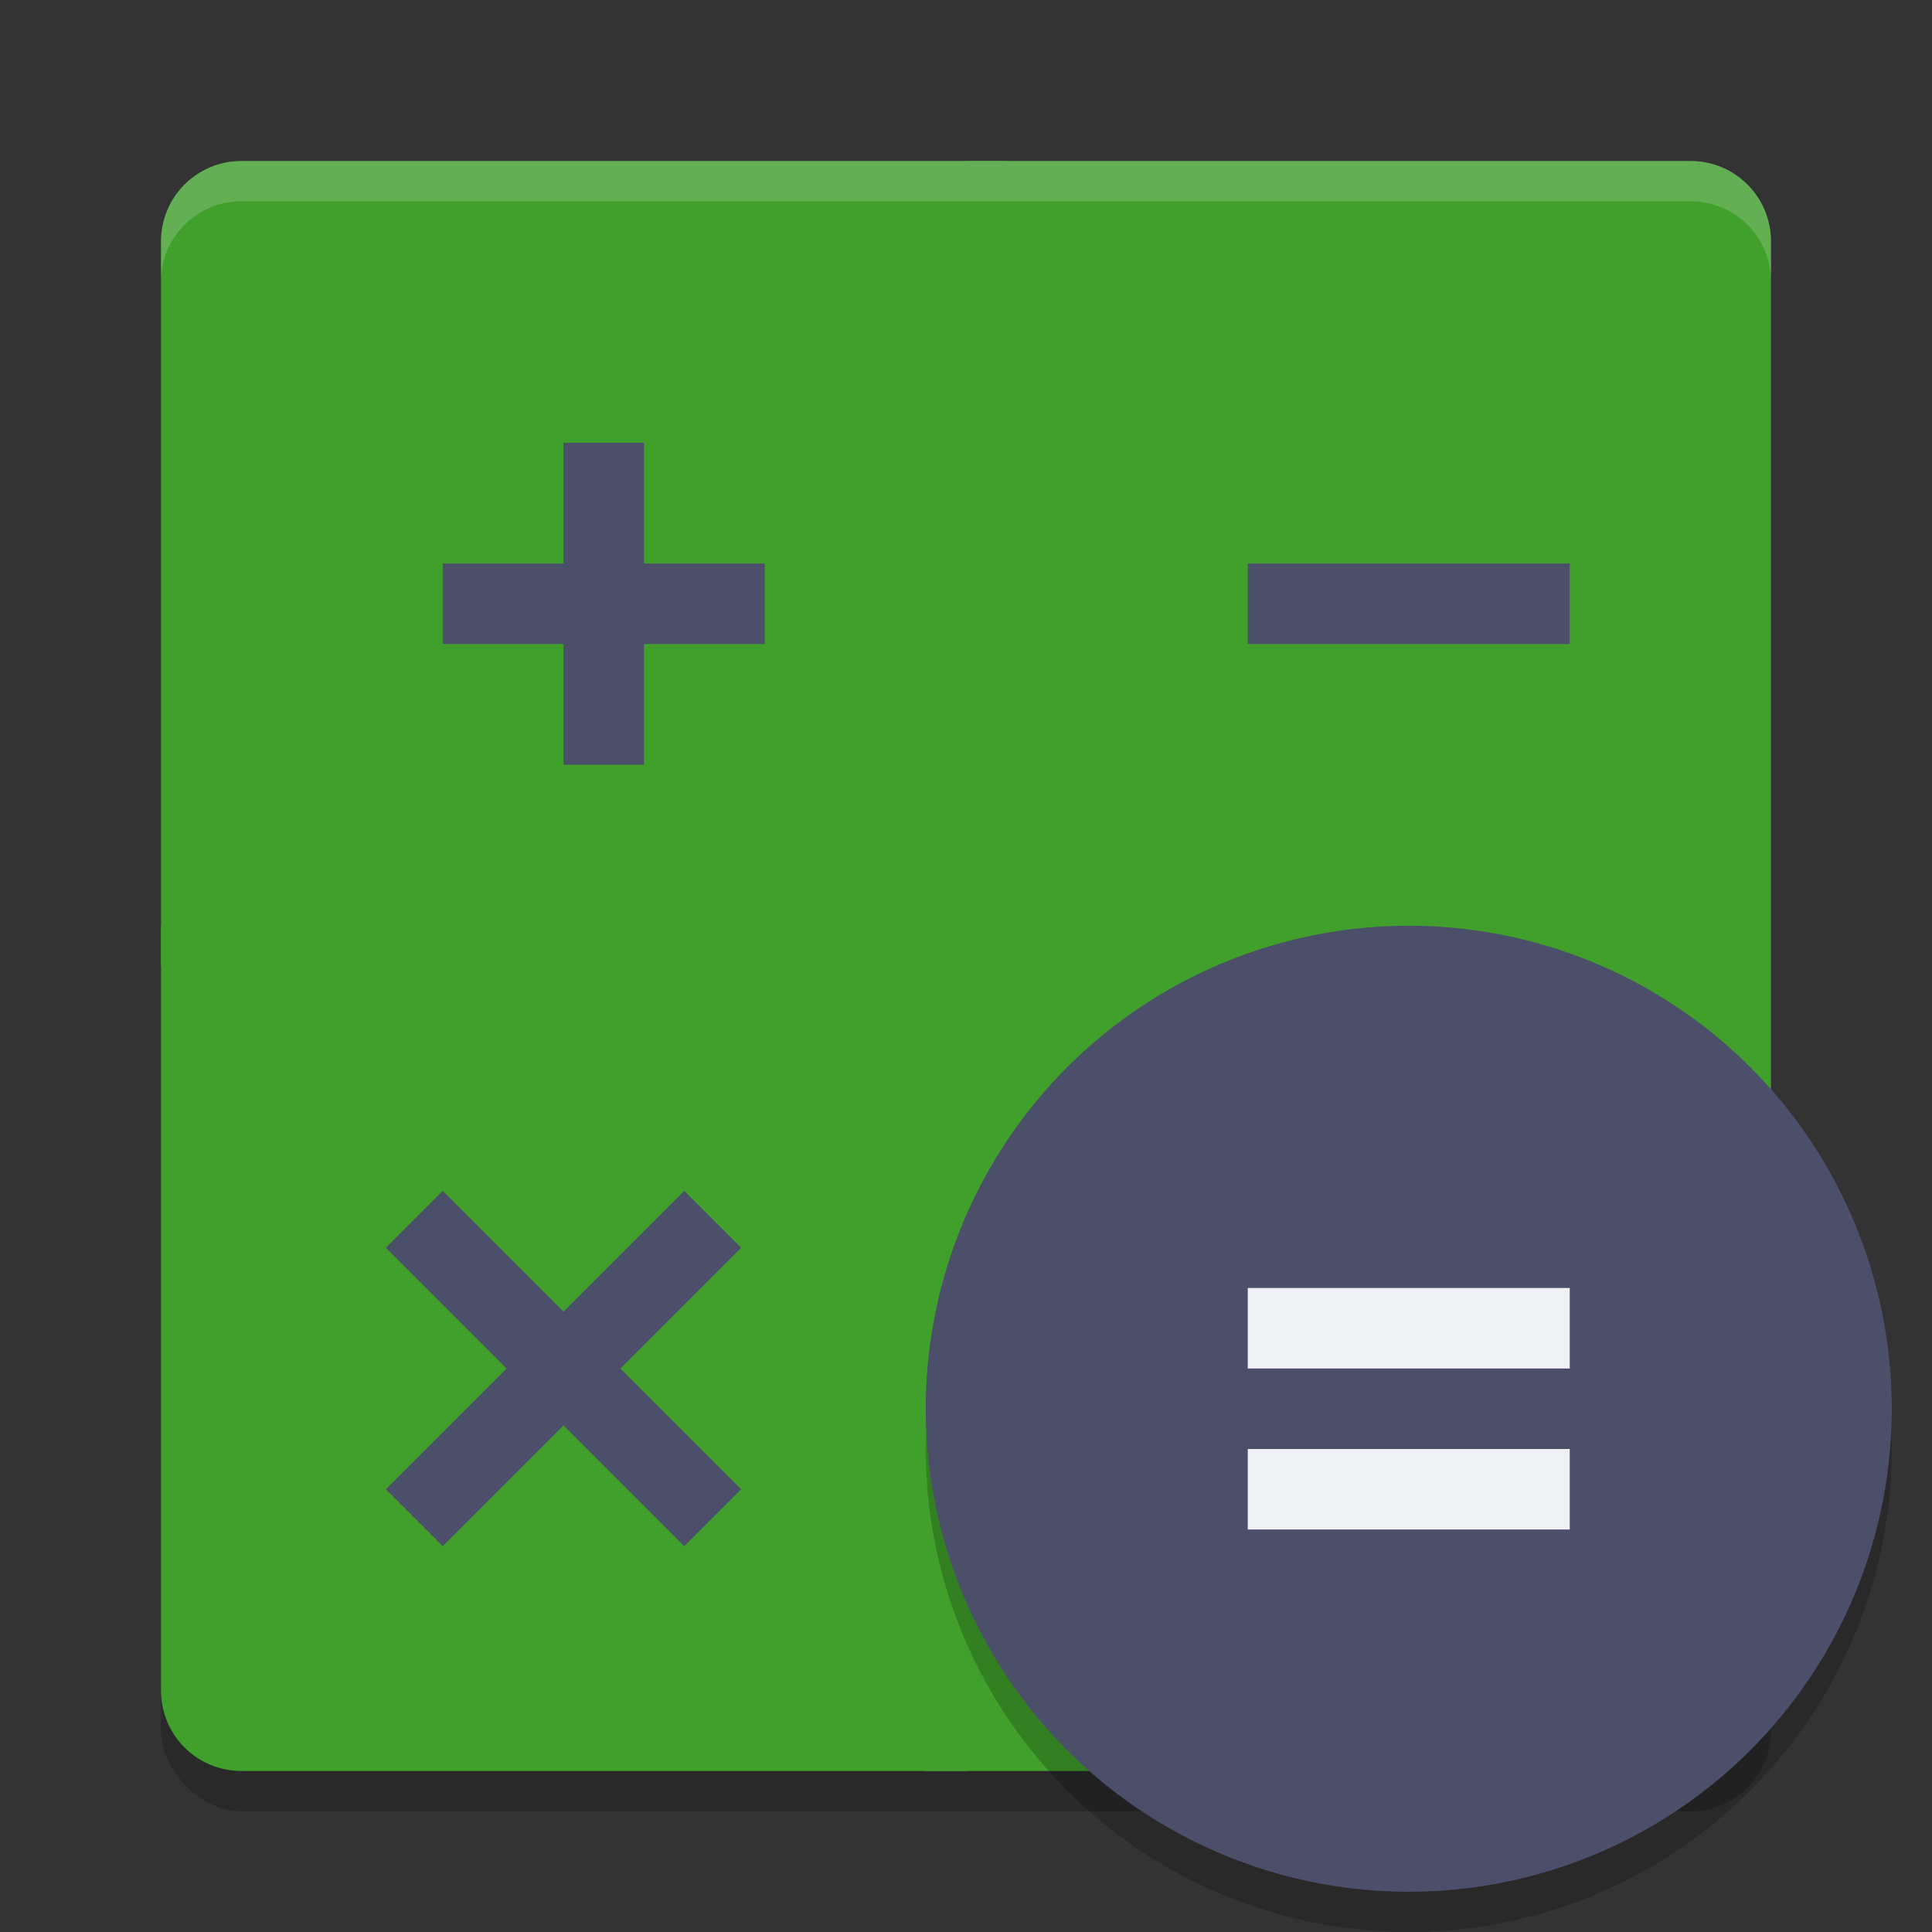 <svg xmlns="http://www.w3.org/2000/svg" width="48" height="48" version="1">
 <rect width="100%" height="100%" fill="#333333" stroke="none"/>
 <rect style="opacity:0.2" width="40" height="40" x="4" y="5" rx="2" ry="2"/>
 <path style="fill:#40a02b" d="M 42,44 C 43.108,44 44,43.108 44,42 V 24 H 23 V 44 Z"/>
 <path style="fill:#40a02b" d="M 6,44 C 4.892,44 4,43.108 4,42 V 23 H 24 V 44 Z"/>
 <path style="fill:#40a02b" d="M 4,24 V 6 C 4,4.892 4.892,4 6,4 H 25 V 24 Z"/>
 <path style="fill:#40a02b" d="M 24,4 V 24 H 44 V 6 C 44,4.892 43.108,4 42,4 Z"/>
 <path style="opacity:0.2;fill:#eff1f5" d="M 6,4 C 4.892,4 4,4.892 4,6 V 7 C 4,5.892 4.892,5 6,5 H 42 C 43.108,5 44,5.892 44,7 V 6 C 44,4.892 43.108,4 42,4 Z"/>
 <circle style="opacity:0.2" cx="35" cy="36" r="12"/>
 <circle style="fill:#4c4f69" cx="35" cy="35" r="12"/>
 <path style="fill:#eff1f5" d="M 31,32 V 34 H 39 V 32 Z M 31,36 V 38 H 39 V 36 Z"/>
 <path style="fill:#4c4f69" d="M 31,14 V 16 H 39 V 14 Z"/>
 <path style="fill:#4c4f69" d="M 16,11 V 14 H 19 V 16 H 16 V 19 H 14 V 16 H 11 V 14 H 14 V 11 Z"/>
 <path style="fill:#4c4f69" d="M 11,29.586 9.586,31 10.293,31.707 12.586,34 10.293,36.293 9.586,37 11,38.414 11.707,37.707 14,35.414 16.293,37.707 17,38.414 18.414,37 17.707,36.293 15.414,34 17.707,31.707 18.414,31 17,29.586 16.293,30.293 14,32.586 11.707,30.293 Z"/>
</svg>
